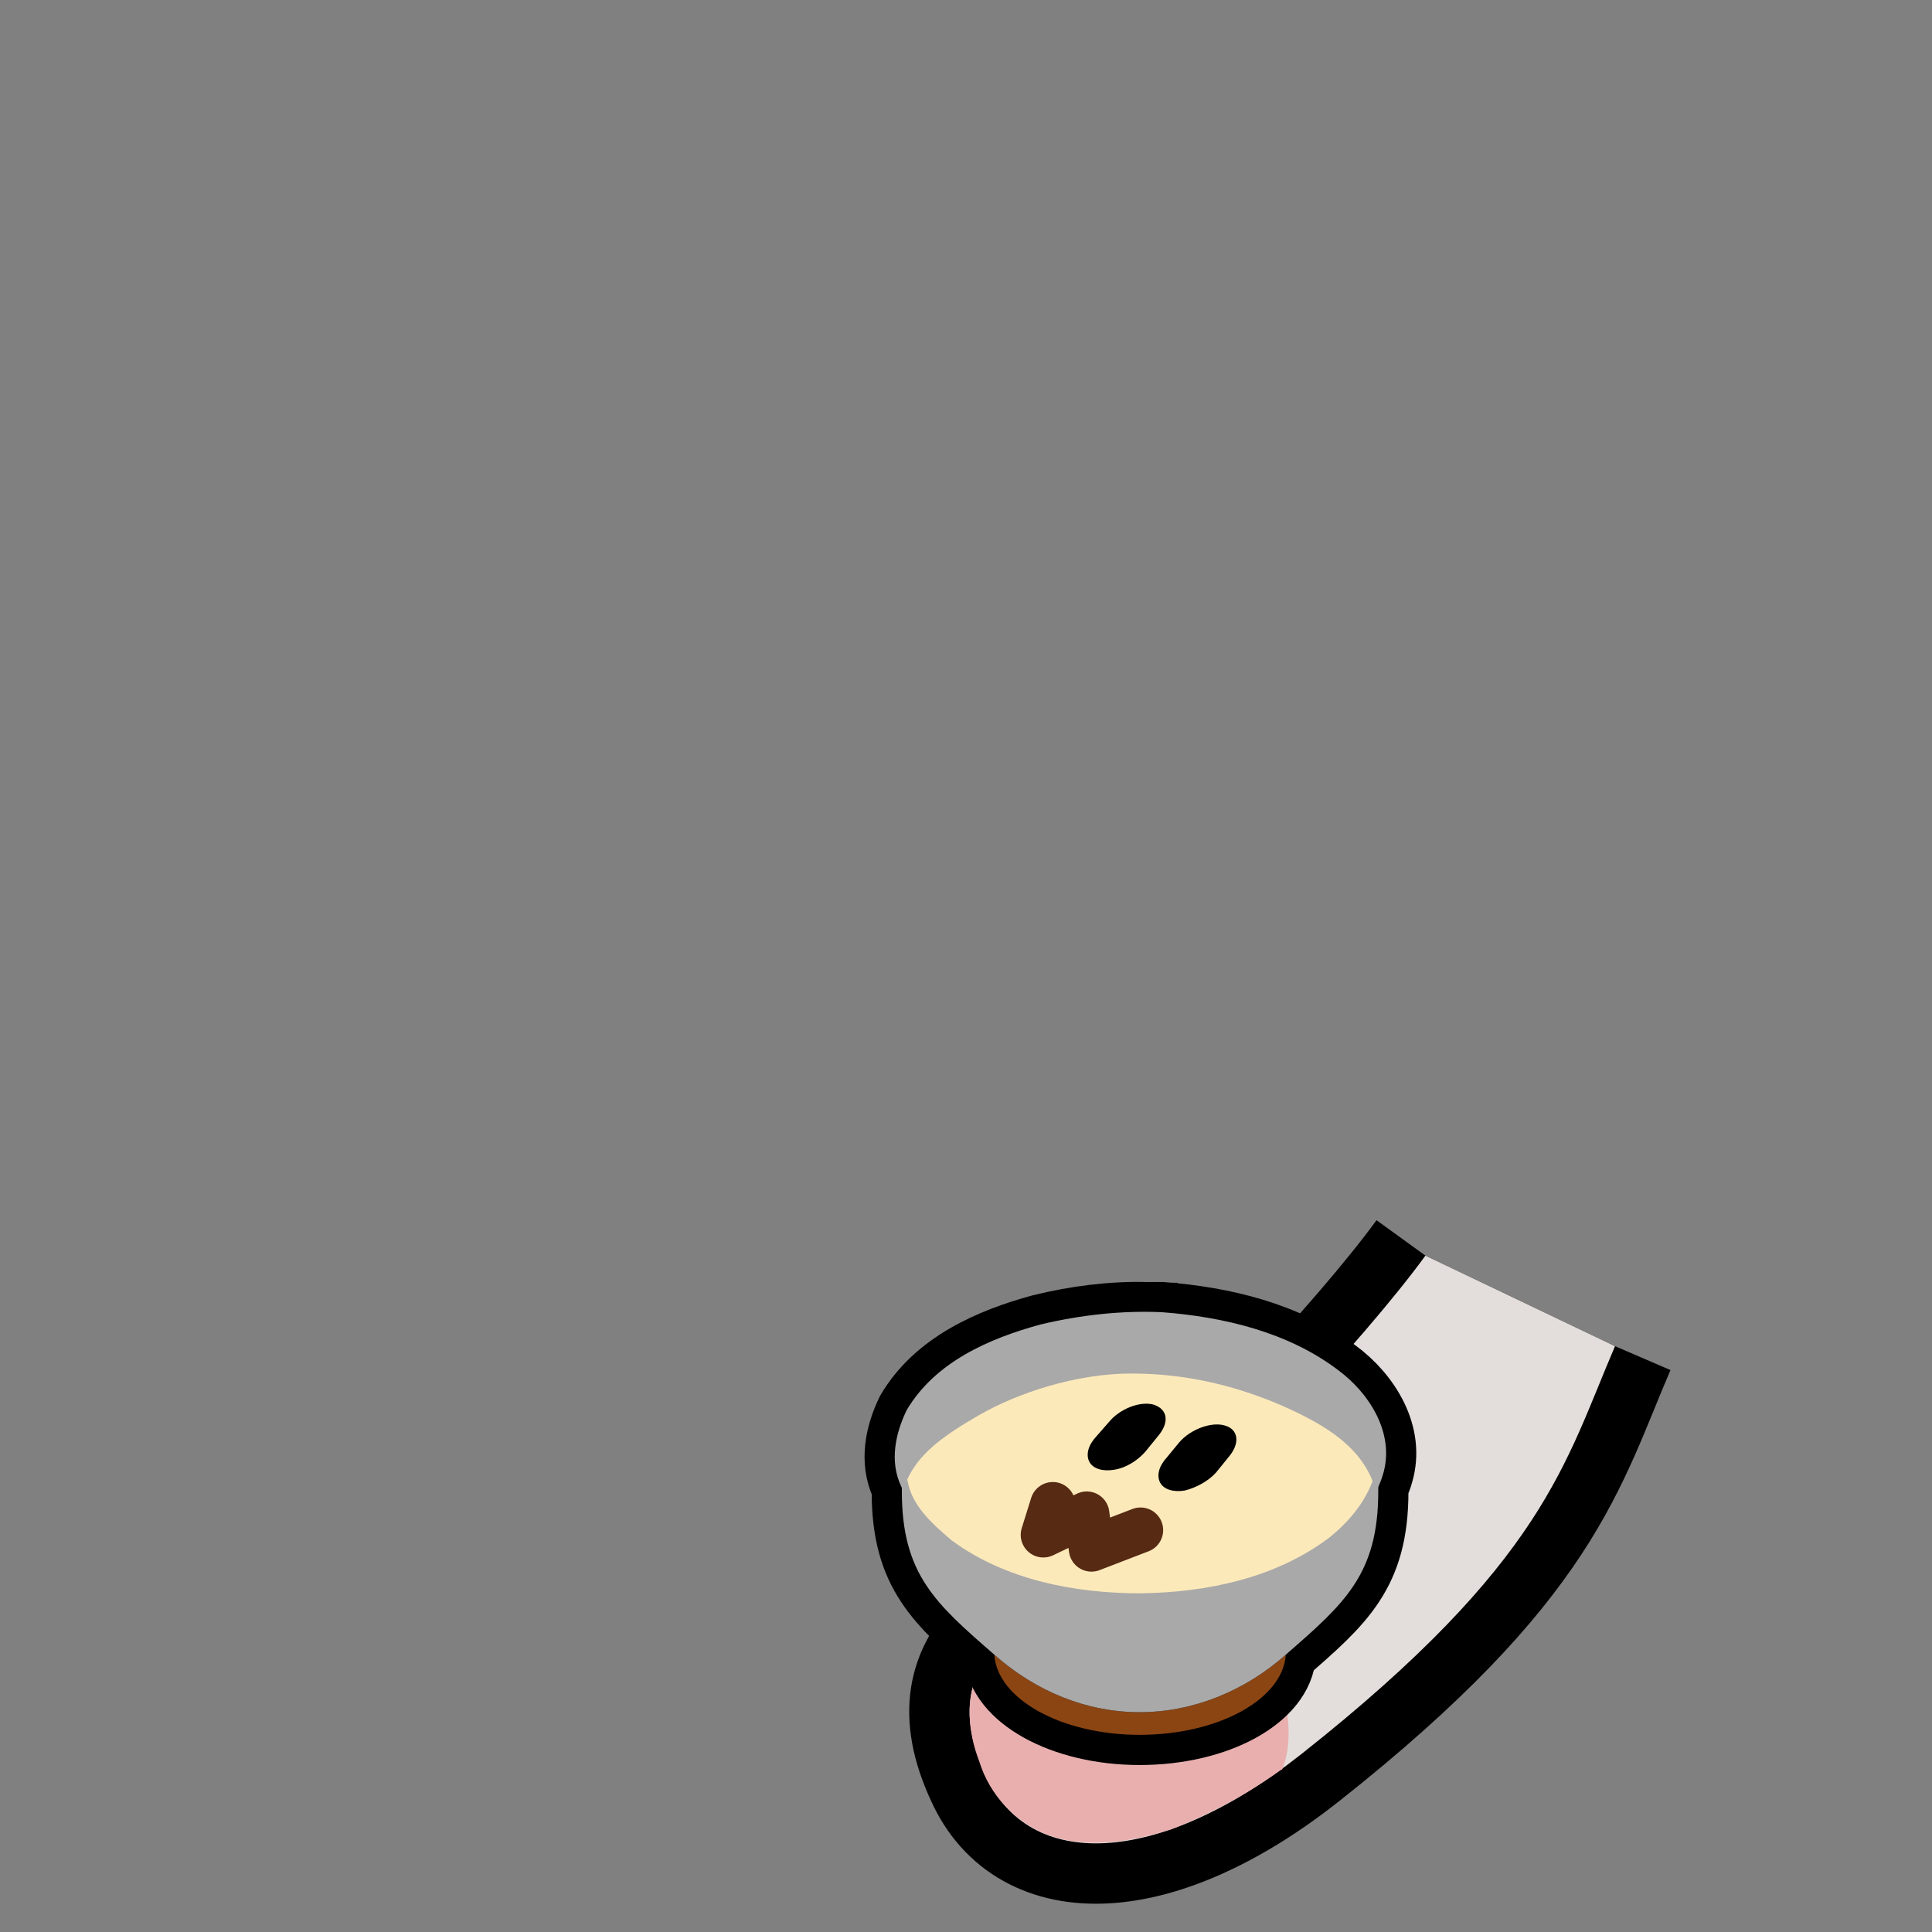 <svg xmlns="http://www.w3.org/2000/svg" version="1.2" viewBox="0 0 2048 2048">
  <rect x="0" y="0" width="2048" height="2048" fill="#808080" stroke="none"/>
  <style>
    .fur{fill:#e3dedb}
    .paw{fill:#e9afaf}
    .outline{stroke:#000}
  </style>
  <g id="left_arm">
    <path id="outline" class="outline" stroke-width="128" stroke-linecap="butt" stroke-linejoin="round" d="m 1511 1331 c -63 87 -237 276 -311 319 c -103 61 -216 100 -155 232 c 45 101 182 98 335 -23 c 258 -204 279 -309 332 -432"/>
    <path id="forearm" class="fur" d="m 1511 1331 c -63 87 -237 276 -311 319 c -103 61 -216 100 -155 232 c 45 101 182 98 335 -23 c 258 -204 279 -309 332 -432"/>
    <path id="paw" class="paw" d="m 1358 1876 c -36 26 -75 47 -116 63 c -41 13 -87 21 -129 7 c -36 -13 -64 -43 -75 -79 c -12 -31 -15 -67 0 -97 c 16 -31 44 -51 73 -69 c 34 -20 69 -38 103 -59 c 43 8 77 40 104 73 c 30 39 53 88 47 138 c -1 8 -3 16 -6 23 z"/>
  </g>
  <g id="bowl">
    <path id="outline" stroke="#000" stroke-width="64" d="m 1216 1391 c 5 0 11 0 16 0 c 65 5 133 21 186 61 c 34 25 61 68 48 111 c -1 4 -3 9 -5 13 v 5 c 0 88 -36 119 -98 173 c -3 47 -71 85 -155 85 c -83 0 -151 -38 -154 -85 c -62 -54 -98 -85 -98 -173 v -4 c 0 -1 -1 -1 -1 -2 c -12 -26 -6 -55 6 -80 c 30 -51 87 -76 142 -91 c 37 -9 75 -14 113 -13 z" />
    <path id="bowl_interior" fill="#a9a9a9" d="m1103,1404c -55,15 -112,40 -142,91 -12,25 -18,54 -6,80 19,44 64,69 106,87 98,37 210,36 306,-4 43,-18 85,-49 99,-95 13,-43 -14,-86 -48,-111 -53,-40 -121,-56 -186,-61 -43,-2 -87,3 -129,13z"/>
    <path id="copper_bottom" fill="#8b4513" d="M1363 1754c-44 39-99 61-155 61s-110-22-154-61c3 47 71 85 154 85 84 0 152-38 155-85Z"/>
    <path id="bowl_exterior" fill="#a9a9a9" d="M1461 1571c-25 68-131 116-253 117-121-1-226-49-252-116v9c0 88 36 119 98 173 44 39 98 61 154 61s111-22 155-61c62-54 98-85 98-173v-10Z"/>
  </g>
  <g id="baby">
    <path id="dough" fill="#fce9ba" d="m961 1570c12-28 37-47 77-70s102-44 161-44 111 13 160 34c38 17 80 39 96 80-9 24-26 44-46 60-57 43-130 58-200 59-69 0-143-14-200-56-20-17-43-37-47-64z"/>
    <path id="left_eye" fill="#000" d="m1298 1511c15 4 17 19 4 34l-13 16c-8 9-21 16-33 19-12 2-22-1-26-8s-2-17 6-26l14-17c12-14 34-22 48-18z"/>
    <path id="right_eye" fill="#000" d="m1223 1489c15 5 17 19 4 34l-13 16c-8 9-20 17-33 19-12 2-22-1-26-8s-2-17 6-26l14-16c12-15 34-23 48-19z"/>
    <path id="mouth" fill="none" stroke="#562a13" stroke-linecap="round" stroke-linejoin="round" stroke-width="48" d="m1116 1595-10 32 46-22 5 37 52-20" />
  </g>
</svg>

